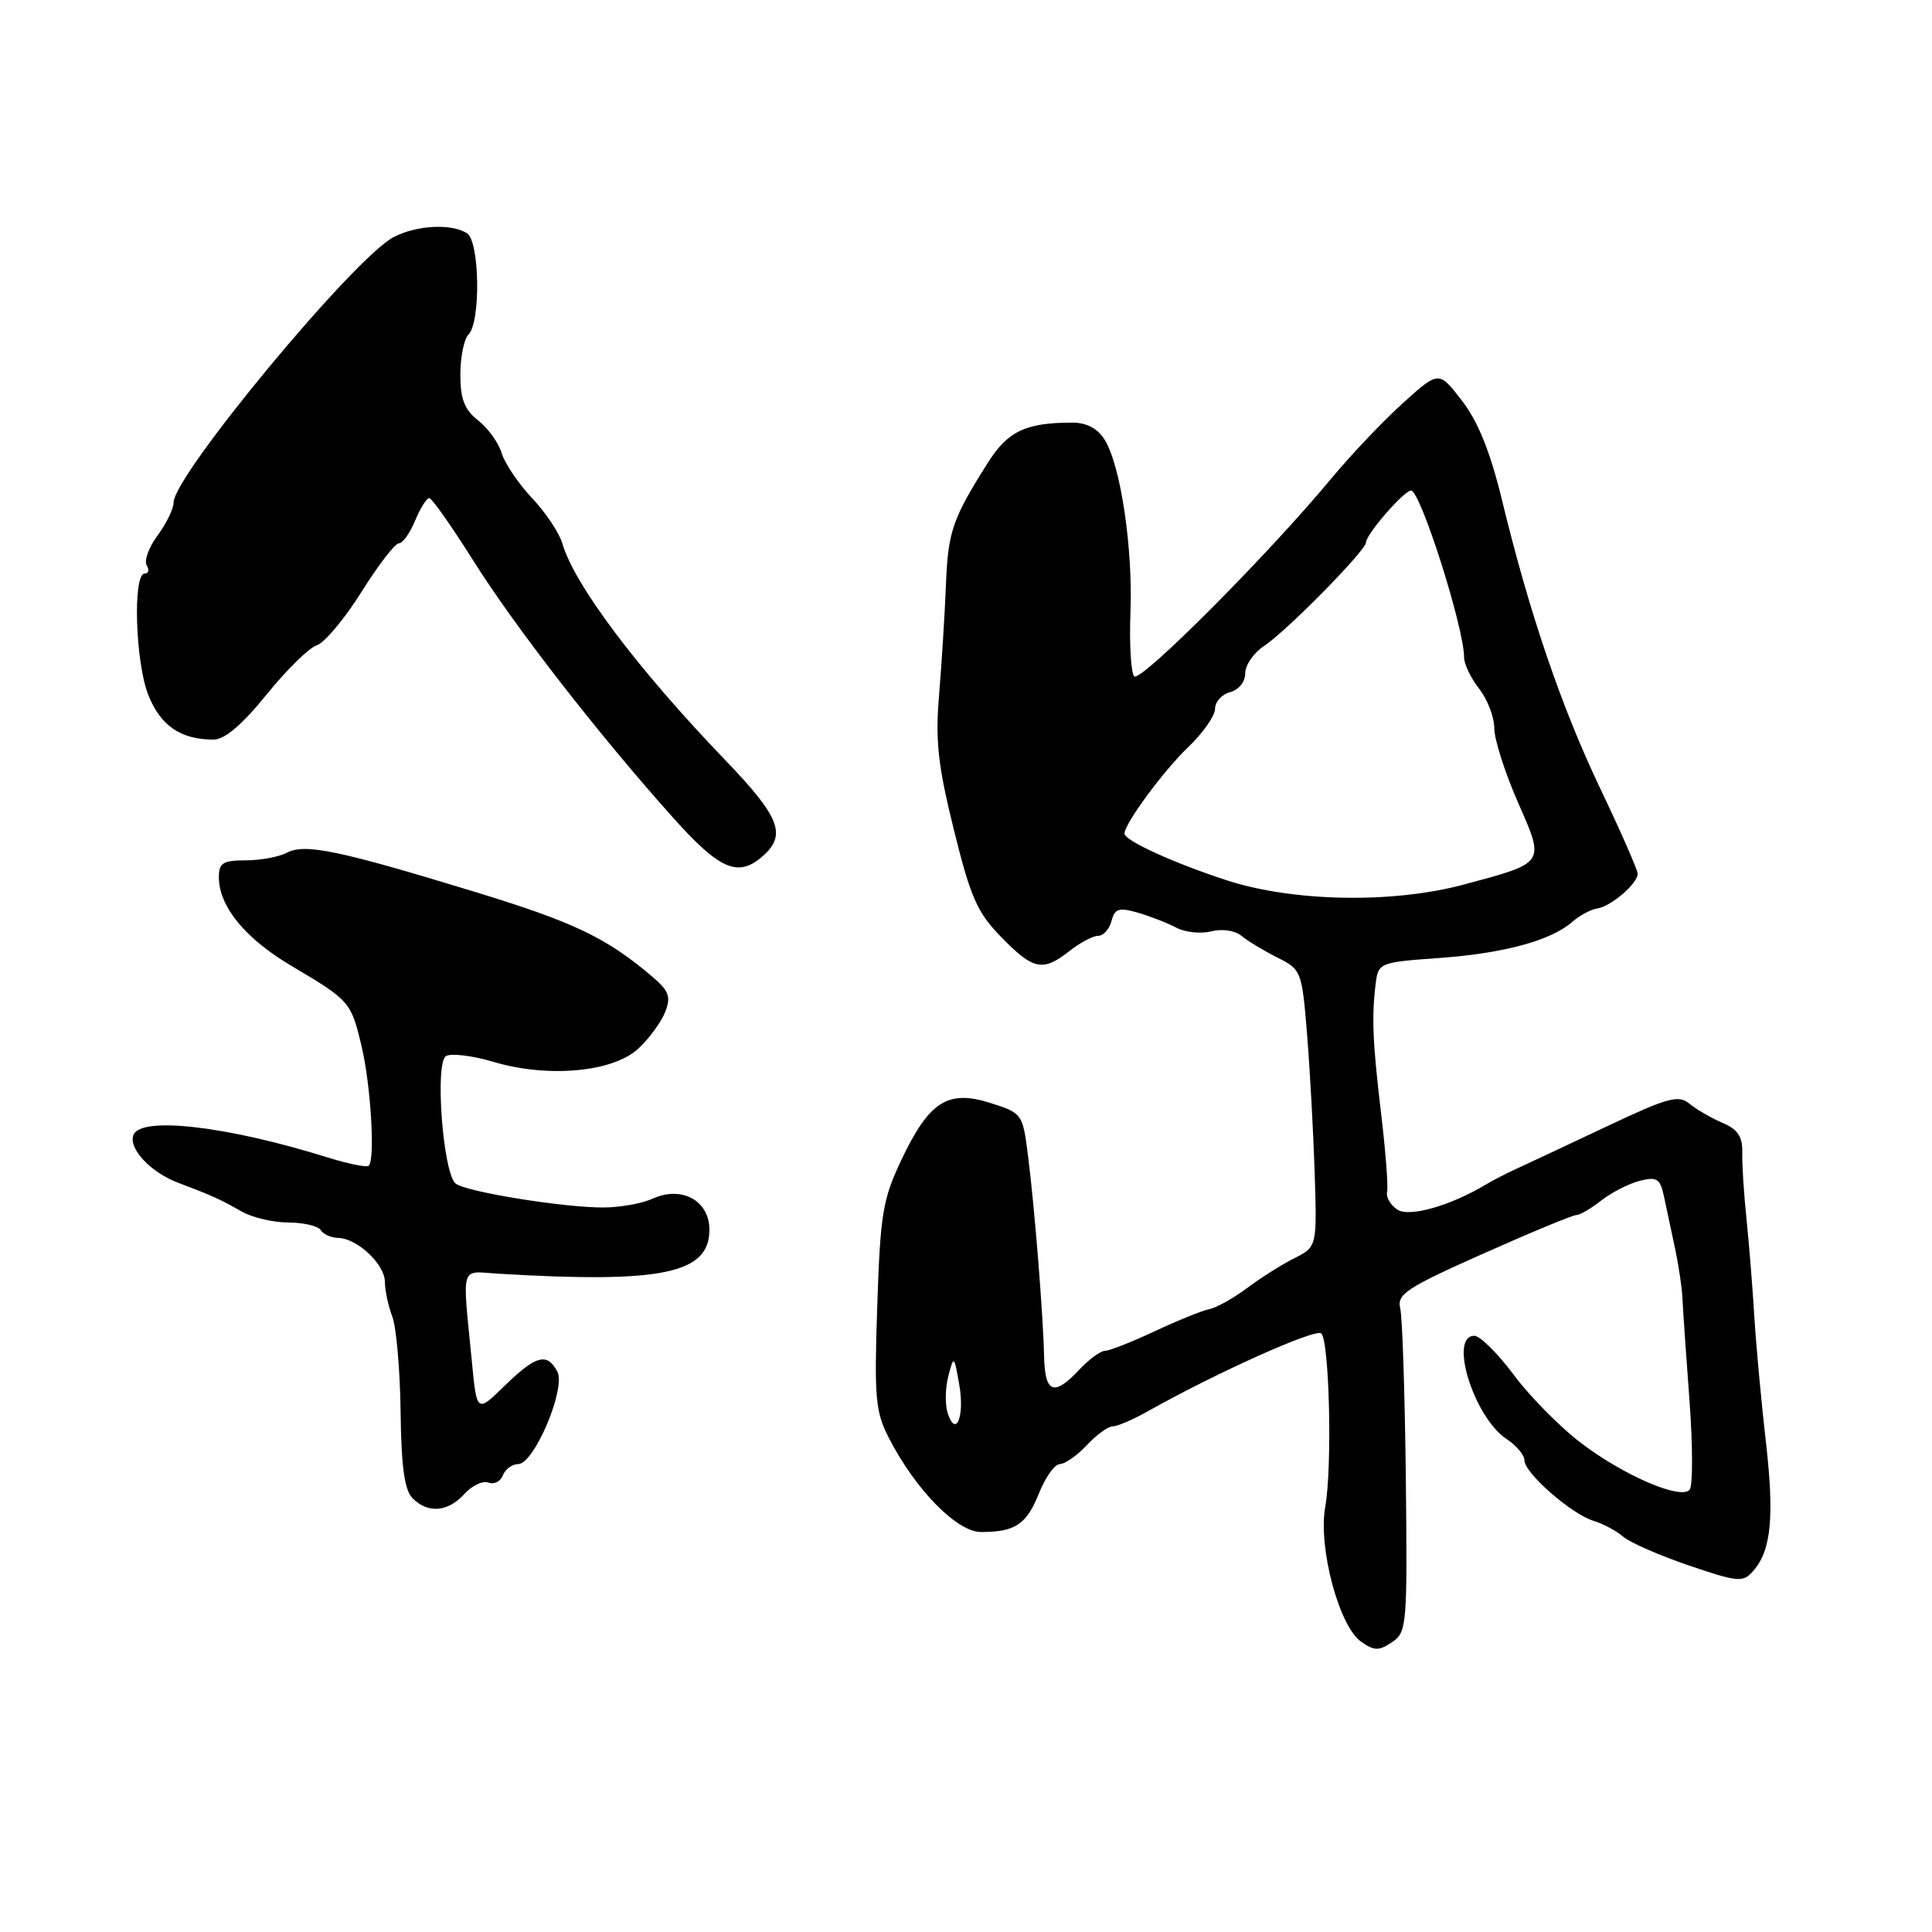 <?xml version="1.0" encoding="UTF-8" standalone="no"?>
<!DOCTYPE svg PUBLIC "-//W3C//DTD SVG 1.1//EN" "http://www.w3.org/Graphics/SVG/1.1/DTD/svg11.dtd" >
<svg xmlns="http://www.w3.org/2000/svg" xmlns:xlink="http://www.w3.org/1999/xlink" version="1.1" viewBox="0 0 256 256">
 <g >
 <path fill="currentColor"
d=" M 186.28 195.86 C 186.15 184.66 185.82 174.54 185.54 173.37 C 185.08 171.49 186.34 170.65 196.52 166.12 C 202.84 163.30 208.40 161.00 208.87 161.00 C 209.34 161.00 210.84 160.13 212.19 159.06 C 213.55 158.00 215.84 156.83 217.29 156.46 C 219.58 155.89 219.99 156.16 220.51 158.65 C 220.84 160.22 221.50 163.30 221.97 165.50 C 222.43 167.70 222.87 170.62 222.93 172.00 C 222.99 173.38 223.41 179.45 223.86 185.50 C 224.31 191.55 224.32 196.91 223.88 197.40 C 222.70 198.76 215.20 195.54 209.50 191.21 C 206.75 189.13 202.75 185.08 200.61 182.21 C 198.47 179.34 196.11 177.00 195.36 177.00 C 191.92 177.00 195.32 187.86 199.65 190.69 C 200.94 191.54 202.00 192.81 202.00 193.51 C 202.00 195.19 208.23 200.63 211.18 201.53 C 212.46 201.92 214.21 202.86 215.08 203.62 C 215.95 204.38 219.85 206.09 223.75 207.42 C 230.34 209.66 230.95 209.71 232.31 208.16 C 234.70 205.45 235.13 200.98 233.98 190.96 C 233.38 185.76 232.70 178.35 232.46 174.50 C 232.23 170.65 231.76 164.80 231.42 161.50 C 231.07 158.20 230.82 154.25 230.86 152.71 C 230.91 150.60 230.27 149.64 228.21 148.77 C 226.72 148.13 224.76 146.99 223.85 146.24 C 222.41 145.04 220.97 145.44 212.85 149.28 C 207.71 151.71 202.38 154.21 201.00 154.84 C 199.62 155.47 197.82 156.39 197.00 156.89 C 192.24 159.76 186.76 161.33 185.16 160.28 C 184.25 159.68 183.63 158.63 183.80 157.94 C 183.96 157.26 183.60 152.50 182.98 147.35 C 181.86 137.93 181.73 134.57 182.33 130.00 C 182.64 127.63 183.06 127.47 190.58 126.95 C 199.18 126.34 205.47 124.65 208.30 122.18 C 209.29 121.31 210.79 120.50 211.64 120.38 C 213.46 120.11 217.00 117.08 217.00 115.78 C 217.00 115.28 214.80 110.27 212.11 104.63 C 206.91 93.75 202.67 81.31 199.03 66.30 C 197.48 59.90 195.87 55.89 193.73 53.11 C 190.66 49.12 190.66 49.12 185.93 53.38 C 183.32 55.72 179.01 60.27 176.34 63.48 C 168.08 73.45 151.13 90.46 150.29 89.62 C 149.86 89.18 149.63 85.37 149.79 81.16 C 150.12 72.55 148.49 61.64 146.36 58.25 C 145.44 56.77 143.98 56.00 142.10 56.00 C 135.91 56.00 133.54 57.13 130.88 61.34 C 126.18 68.79 125.63 70.41 125.34 77.50 C 125.19 81.35 124.78 87.88 124.44 92.00 C 123.92 98.16 124.27 101.37 126.39 109.94 C 128.61 118.93 129.48 120.91 132.69 124.19 C 136.93 128.54 138.18 128.79 141.73 126.00 C 143.13 124.90 144.83 124.00 145.52 124.00 C 146.20 124.00 147.00 123.12 147.28 122.04 C 147.71 120.39 148.25 120.21 150.76 120.93 C 152.39 121.40 154.67 122.29 155.84 122.91 C 157.01 123.54 159.10 123.76 160.49 123.41 C 161.96 123.04 163.66 123.30 164.52 124.02 C 165.35 124.70 167.48 125.99 169.26 126.88 C 172.43 128.47 172.51 128.68 173.19 137.00 C 173.57 141.68 174.02 149.93 174.20 155.35 C 174.51 165.20 174.51 165.20 171.51 166.72 C 169.85 167.55 167.03 169.33 165.24 170.68 C 163.44 172.02 161.19 173.28 160.24 173.47 C 159.28 173.66 156.03 174.98 153.00 176.40 C 149.97 177.82 147.02 178.98 146.42 178.99 C 145.83 179.00 144.29 180.12 143.00 181.50 C 139.65 185.07 138.46 184.62 138.35 179.75 C 138.22 174.12 137.08 159.87 136.20 153.00 C 135.51 147.59 135.43 147.48 131.23 146.15 C 125.58 144.36 123.12 145.94 119.43 153.71 C 116.96 158.92 116.64 160.87 116.24 173.08 C 115.83 185.27 115.99 187.05 117.80 190.58 C 121.33 197.42 126.80 203.00 130.00 203.00 C 134.52 203.00 136.02 202.00 137.67 197.87 C 138.52 195.74 139.76 194.00 140.43 194.00 C 141.10 194.00 142.71 192.88 144.00 191.50 C 145.29 190.12 146.84 189.00 147.44 189.00 C 148.04 189.00 150.10 188.12 152.02 187.04 C 161.15 181.90 174.36 175.97 175.08 176.69 C 176.16 177.78 176.54 194.47 175.60 199.67 C 174.64 205.01 177.42 215.48 180.35 217.53 C 182.10 218.76 182.71 218.77 184.45 217.60 C 186.42 216.28 186.49 215.39 186.28 195.86 Z  M 61.53 197.96 C 62.54 196.85 63.98 196.16 64.72 196.45 C 65.47 196.73 66.33 196.30 66.64 195.48 C 66.96 194.67 67.87 194.00 68.66 194.00 C 70.77 194.00 75.02 183.97 73.85 181.75 C 72.50 179.18 71.02 179.58 66.88 183.61 C 63.18 187.23 63.18 187.23 62.52 180.36 C 61.25 167.31 60.91 168.46 66.00 168.77 C 87.72 170.07 94.00 168.77 94.00 162.95 C 94.00 159.08 90.33 157.07 86.45 158.84 C 85.05 159.48 82.10 160.00 79.90 160.00 C 74.59 160.00 61.79 157.93 60.39 156.84 C 58.71 155.55 57.59 140.87 59.09 139.94 C 59.76 139.53 62.58 139.87 65.37 140.70 C 72.64 142.86 81.22 142.07 84.59 138.94 C 86.03 137.60 87.63 135.41 88.15 134.07 C 88.94 132.03 88.64 131.27 86.29 129.29 C 80.29 124.22 76.00 122.18 63.00 118.20 C 44.98 112.69 40.38 111.72 38.02 112.99 C 36.98 113.54 34.53 114.00 32.57 114.00 C 29.53 114.00 29.00 114.34 29.00 116.25 C 29.01 120.11 32.49 124.36 38.61 127.98 C 46.36 132.57 46.50 132.73 47.90 138.58 C 49.12 143.67 49.73 153.60 48.87 154.46 C 48.62 154.72 46.18 154.23 43.45 153.38 C 30.10 149.20 18.65 147.88 17.68 150.39 C 16.99 152.19 19.97 155.36 23.63 156.73 C 28.03 158.39 29.29 158.96 32.00 160.52 C 33.38 161.32 36.16 161.98 38.19 161.99 C 40.22 161.99 42.16 162.45 42.50 163.00 C 42.84 163.55 43.88 164.01 44.81 164.03 C 47.33 164.08 51.00 167.53 51.00 169.85 C 51.00 170.96 51.44 173.03 51.98 174.45 C 52.52 175.86 53.01 181.53 53.08 187.04 C 53.17 194.39 53.60 197.45 54.67 198.53 C 56.72 200.58 59.36 200.36 61.53 197.96 Z  M 101.17 113.35 C 104.24 110.57 103.29 108.20 96.08 100.70 C 84.48 88.63 76.08 77.46 74.51 72.00 C 74.11 70.62 72.31 67.92 70.50 66.00 C 68.69 64.08 66.88 61.39 66.47 60.04 C 66.07 58.68 64.67 56.74 63.37 55.72 C 61.54 54.28 61.00 52.88 61.00 49.63 C 61.00 47.30 61.49 44.91 62.08 44.32 C 63.72 42.68 63.56 31.97 61.88 30.91 C 59.80 29.59 55.24 29.83 52.17 31.41 C 46.97 34.10 23.00 63.01 23.00 66.59 C 23.00 67.41 22.05 69.37 20.88 70.95 C 19.72 72.52 19.07 74.30 19.44 74.90 C 19.81 75.51 19.69 76.00 19.17 76.00 C 17.57 76.00 17.93 87.78 19.66 92.11 C 21.29 96.19 23.96 98.00 28.32 98.00 C 29.78 97.99 32.09 96.02 35.31 92.05 C 37.95 88.78 40.95 85.83 41.97 85.51 C 42.99 85.19 45.65 82.01 47.88 78.46 C 50.10 74.91 52.34 72.00 52.84 72.00 C 53.35 72.00 54.32 70.65 55.00 69.00 C 55.68 67.35 56.53 66.00 56.87 66.00 C 57.22 66.00 59.84 69.72 62.69 74.25 C 68.21 83.03 79.19 97.17 89.10 108.25 C 95.42 115.33 97.85 116.35 101.17 113.35 Z  M 125.56 187.19 C 125.21 186.08 125.25 183.89 125.66 182.34 C 126.39 179.55 126.42 179.57 127.11 183.50 C 127.85 187.73 126.64 190.61 125.56 187.19 Z  M 162.50 116.63 C 155.47 114.33 149.00 111.38 149.00 110.45 C 149.00 109.15 154.17 102.13 157.39 99.05 C 159.38 97.16 161.00 94.85 161.00 93.92 C 161.00 92.99 161.90 92.00 163.00 91.71 C 164.15 91.41 165.00 90.35 165.00 89.21 C 165.00 88.12 166.13 86.49 167.50 85.59 C 170.44 83.67 181.00 72.93 181.00 71.88 C 181.00 70.81 186.04 65.00 186.97 65.00 C 188.22 65.00 194.01 83.21 194.00 87.12 C 194.00 88.00 194.90 89.87 196.00 91.27 C 197.10 92.67 198.00 95.02 198.00 96.49 C 198.00 97.96 199.40 102.35 201.10 106.23 C 204.73 114.49 204.87 114.28 194.00 117.20 C 184.53 119.75 171.33 119.51 162.50 116.63 Z "/>
</g>
</svg>